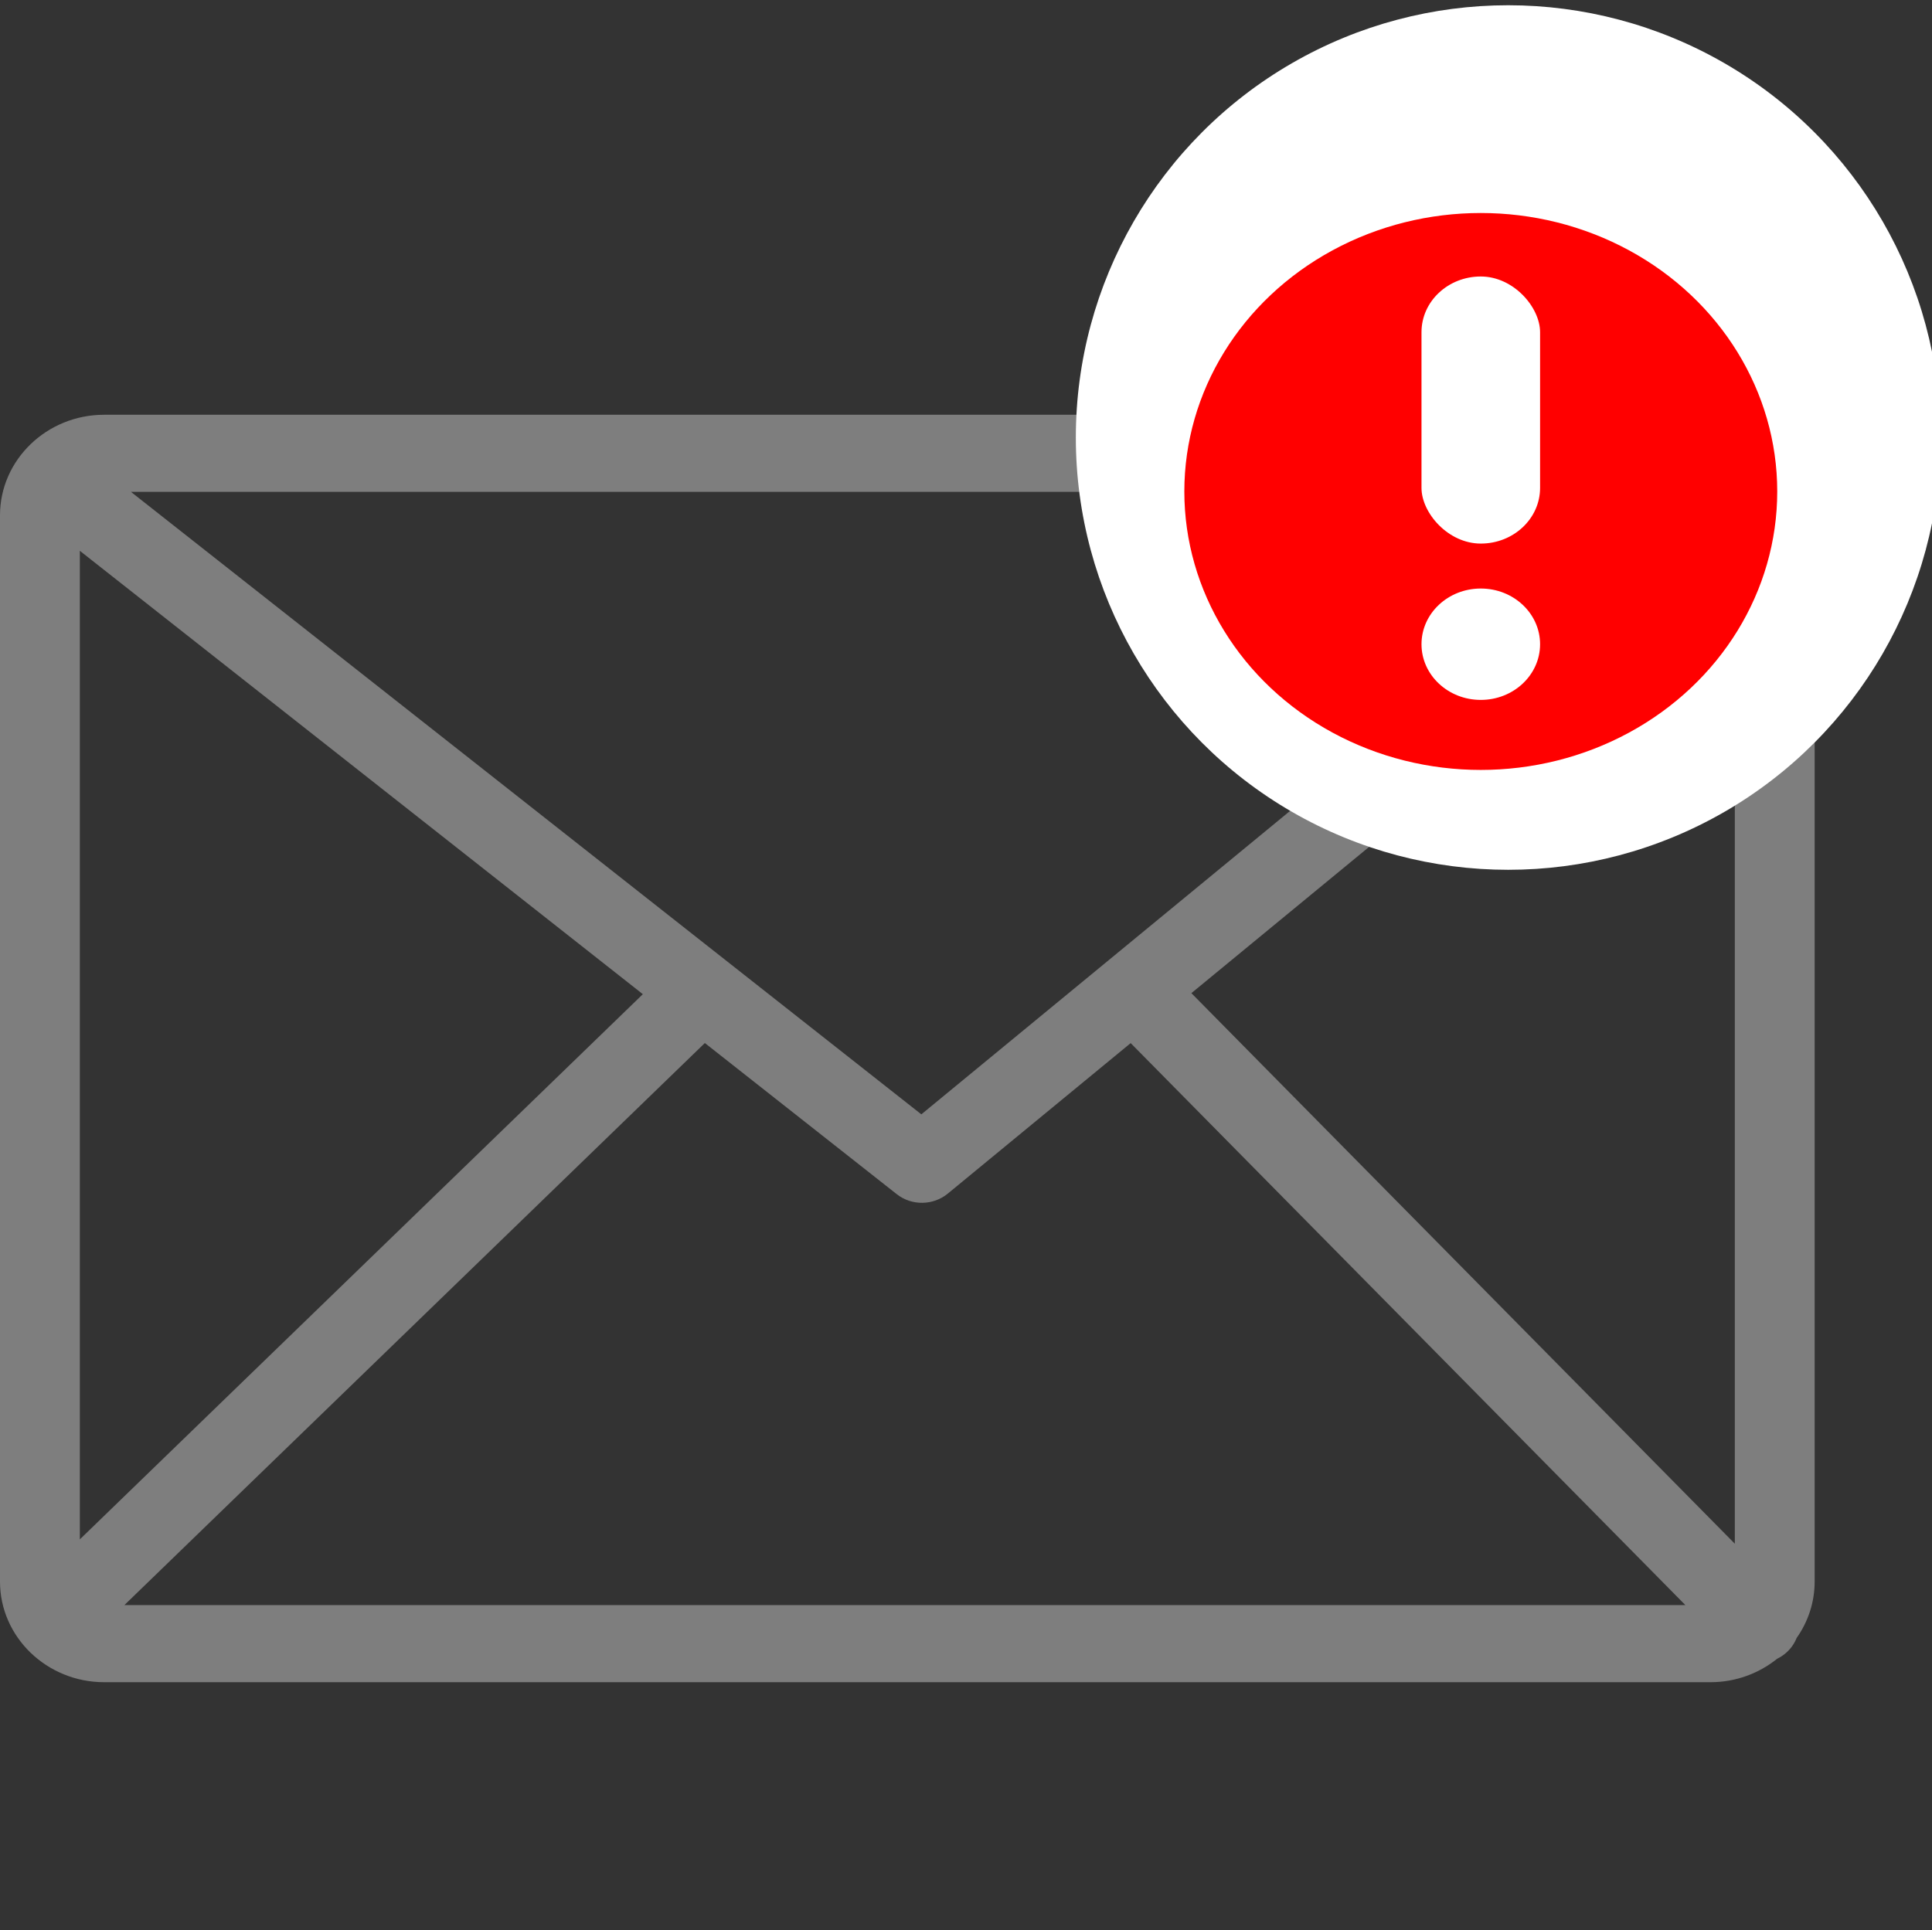 <?xml version="1.0" encoding="UTF-8" standalone="no"?>
<svg
   xmlns:dc="http://purl.org/dc/elements/1.1/"
   xmlns:cc="http://creativecommons.org/ns#"
   xmlns:rdf="http://www.w3.org/1999/02/22-rdf-syntax-ns#"
   xmlns:svg="http://www.w3.org/2000/svg"
   xmlns="http://www.w3.org/2000/svg"
   xmlns:sodipodi="http://sodipodi.sourceforge.net/DTD/sodipodi-0.dtd"
   xmlns:inkscape="http://www.inkscape.org/namespaces/inkscape"
   version="1.1"
   id="Layer_1"
   x="0px"
   y="0px"
   width="122.879"
   height="122.8"
   viewBox="0 0 122.879 122.8"
   enable-background="new 0 0 122.879 88.855"
   xml:space="preserve"
   sodipodi:docname="mail-alert.svg"
   inkscape:version="1.0.2 (e86c8708, 2021-01-15)"><rect x="0" y="0" width="122.879" height="122.8" fill="#333333" stroke="none"/><defs
     id="defs9" /><sodipodi:namedview
     pagecolor="#ffffff"
     bordercolor="#666666"
     borderopacity="1"
     objecttolerance="10"
     gridtolerance="10"
     guidetolerance="10"
     inkscape:pageopacity="0"
     inkscape:pageshadow="2"
     inkscape:window-width="1680"
     inkscape:window-height="997"
     id="namedview7"
     showgrid="false"
     inkscape:zoom="3.9443175"
     inkscape:cx="-1.3020101"
     inkscape:cy="63.684511"
     inkscape:window-x="0"
     inkscape:window-y="25"
     inkscape:window-maximized="1"
     inkscape:current-layer="g4"
     inkscape:document-rotation="0"
     showguides="true"
     inkscape:guide-bbox="true"><sodipodi:guide
       position="-80,130.465"
       orientation="-1,0"
       id="guide837"
       inkscape:label=""
       inkscape:locked="false"
       inkscape:color="rgb(0,0,255)" /><sodipodi:guide
       position="-83,129.758"
       orientation="-1,0"
       id="guide839"
       inkscape:label=""
       inkscape:locked="false"
       inkscape:color="rgb(0,0,255)" /><sodipodi:guide
       position="-77,132.824"
       orientation="-1,0"
       id="guide841"
       inkscape:label=""
       inkscape:locked="false"
       inkscape:color="rgb(0,0,255)" /></sodipodi:namedview><g
     id="g4"><path
       d="M 6.62,26.386 H 108.796 c 1.821,0 3.476,0.721 4.675,1.877 1.199,1.159 1.944,2.76 1.944,4.518 v 67.839 c 0,1.326 -0.424,2.561 -1.147,3.585 -0.132,0.331 -0.339,0.64 -0.622,0.902 -0.189,0.172 -0.396,0.312 -0.616,0.418 -1.151,0.926 -2.629,1.491 -4.234,1.491 H 6.62 c -1.819,0 -3.476,-0.72 -4.677,-1.878 C 0.746,103.98 0,102.381 0,100.62 V 32.781 C 0,31.02 0.744,29.42 1.942,28.263 3.141,27.104 4.797,26.386 6.62,26.386 Z M 5.078,97.93 40.886,63.247 5.078,35.041 Z M 44.83,66.354 7.912,102.11 H 107.193 L 71.913,66.359 60.282,75.933 v 0 c -0.912,0.753 -2.278,0.796 -3.243,0.039 z M 75.774,63.181 110.338,98.206 V 34.732 Z M 8.328,31.291 58.599,70.891 106.71,31.291 Z"
       id="path2"
       style="fill:#7e7e7e;fill-opacity:1;stroke-width:0.923" /><circle
       style="fill:#ffffff;fill-opacity:1;stroke-width:4.444"
       id="path831-5"
       cx="95.925"
       cy="27.834"
       r="27.5" /><g
       id="g866"
       transform="matrix(1.257,0,0,1.181,-33.759,2.127)"><circle
         style="fill:#ff0000;fill-opacity:1;stroke-width:2.424"
         id="path831"
         cx="101.782"
         cy="24.673"
         r="15" /><circle
         style="fill:#ffffff;fill-opacity:1;stroke-width:0.738"
         id="path833"
         cx="101.782"
         cy="32.901"
         r="3" /><rect
         style="fill:#ffffff;fill-opacity:1;stroke-width:0.841"
         id="rect835"
         width="6"
         height="14.387"
         x="98.782"
         y="13.093"
         ry="3" /></g></g></svg>

